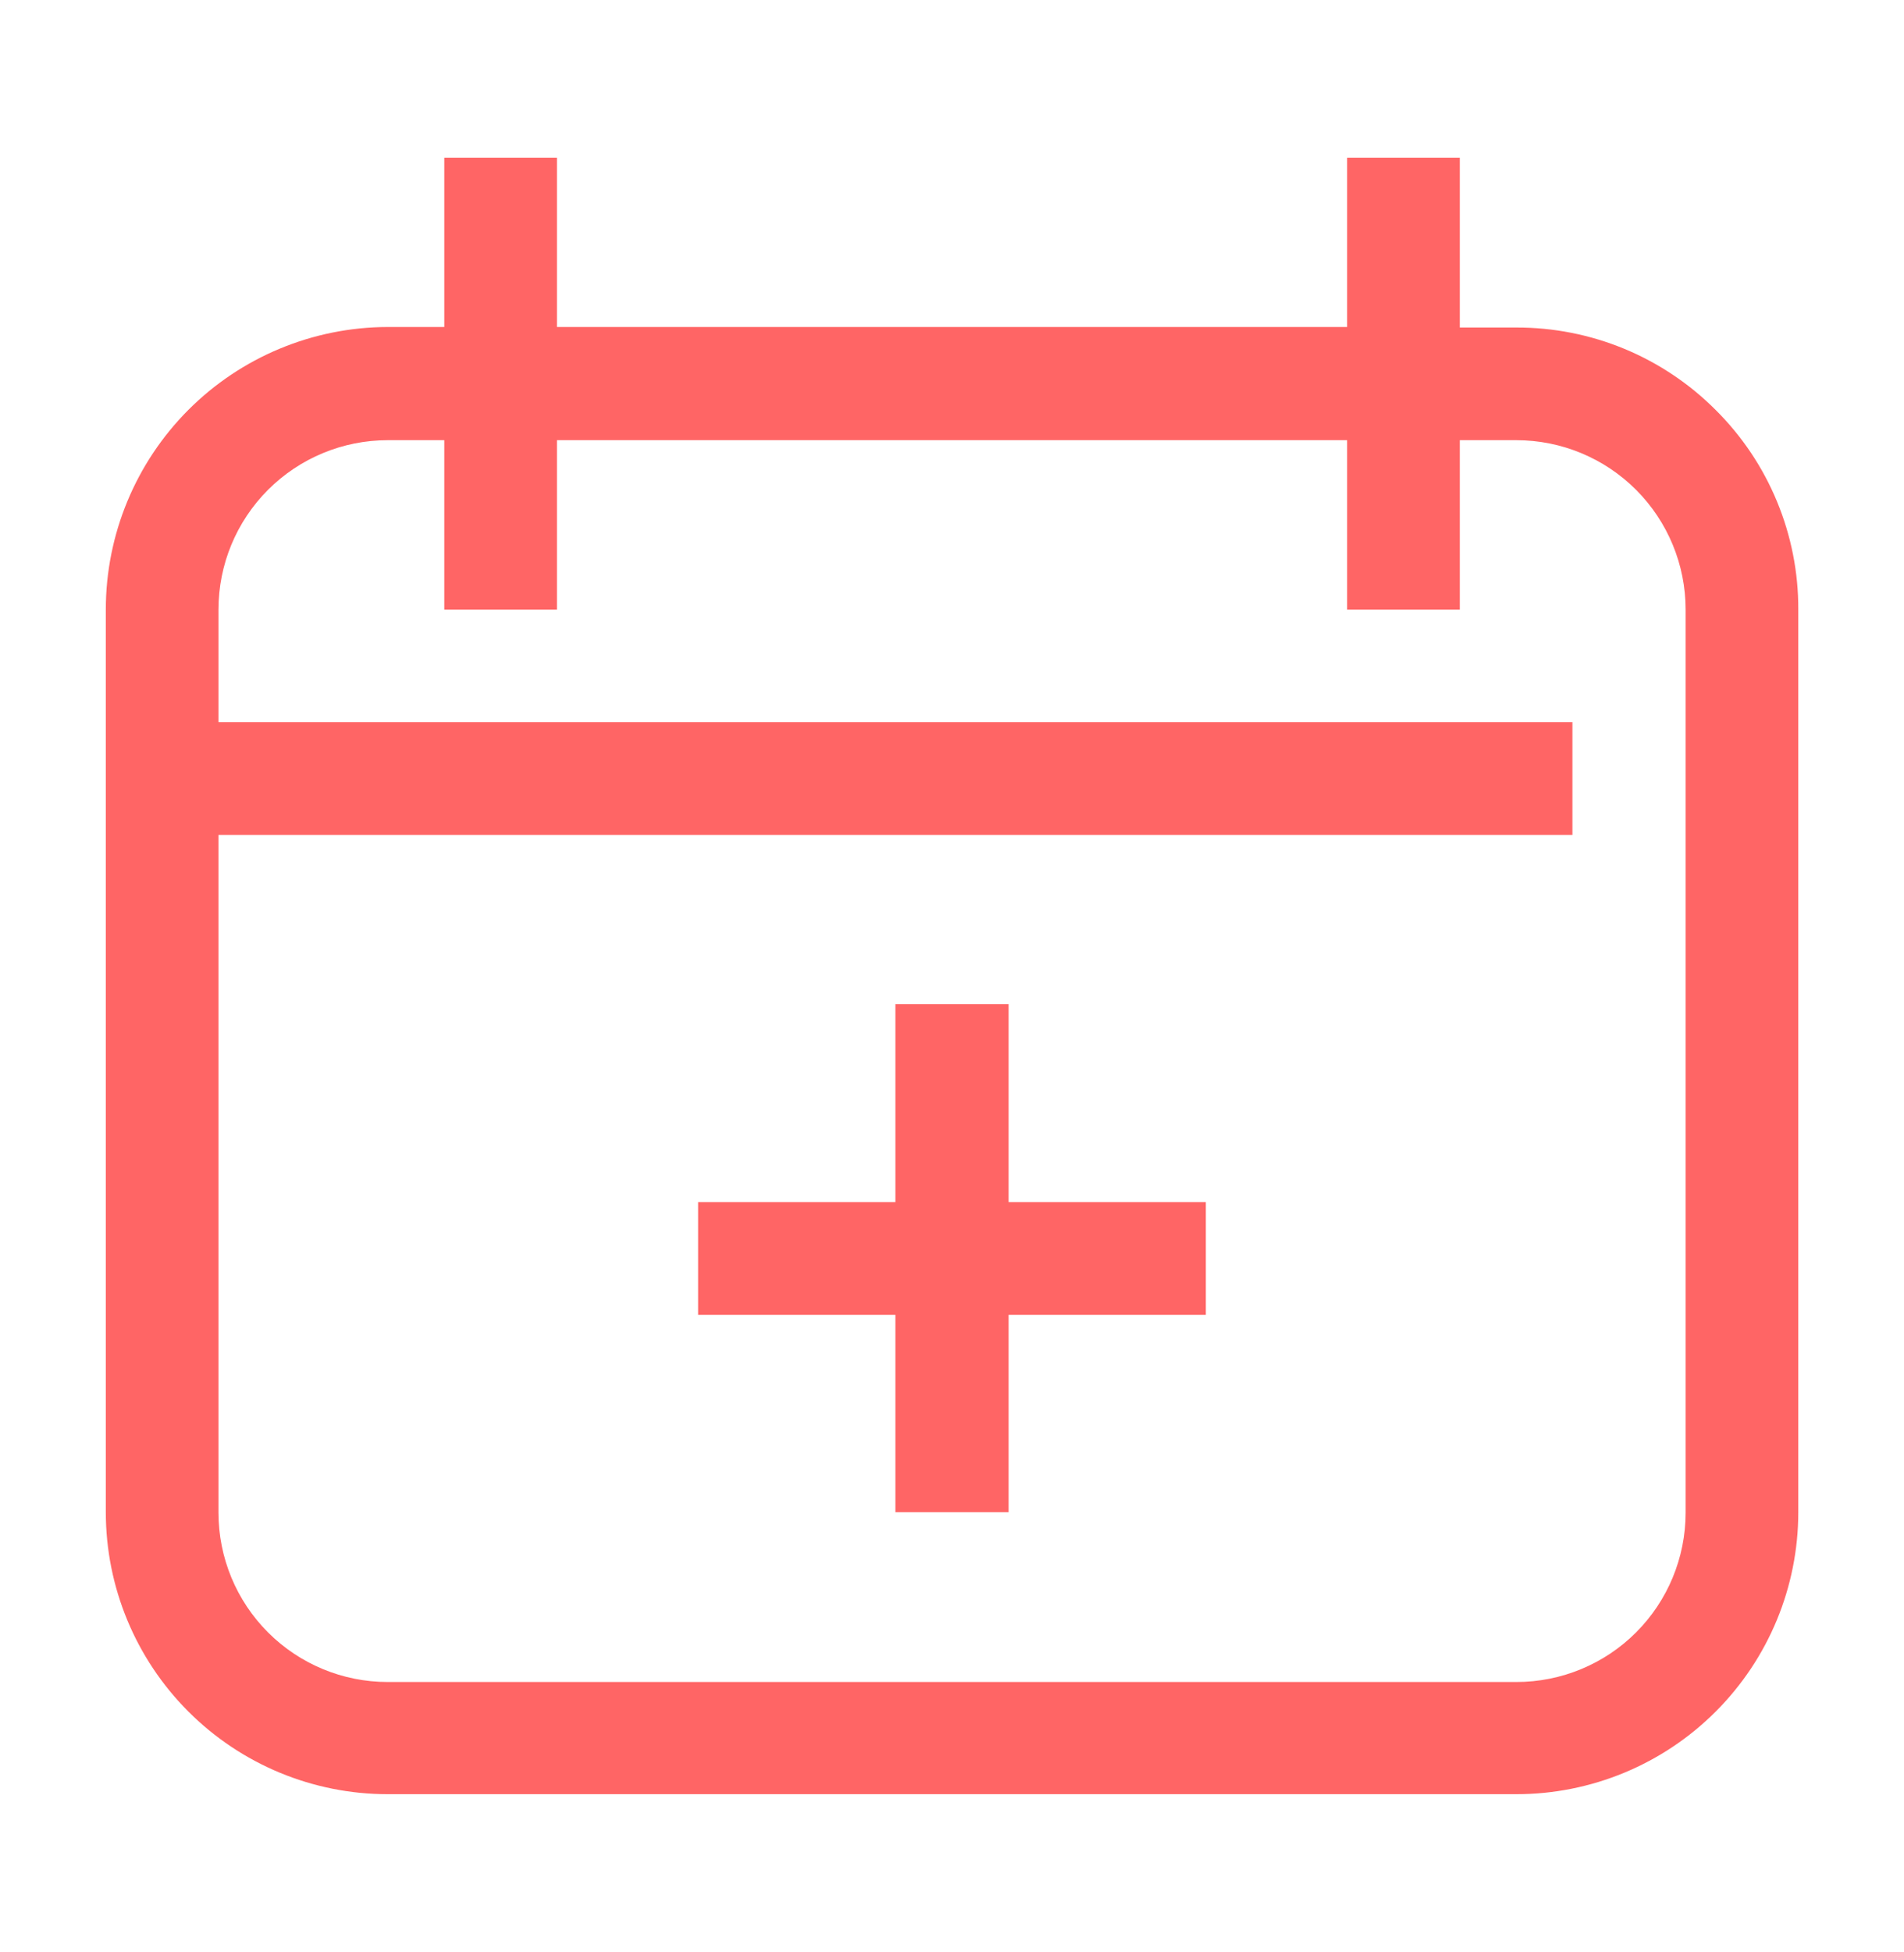 <svg width="40" height="41" viewBox="0 0 40 41" fill="none" xmlns="http://www.w3.org/2000/svg">
<g id="fi_5791690">
<path id="Vector" d="M36.045 8.611C35.496 8.06 34.843 7.623 34.124 7.325C33.405 7.028 32.635 6.876 31.857 6.878H30.668V3.311H28.301V6.867H11.701V3.311H9.334V6.867H8.145C6.574 6.87 5.067 7.496 3.957 8.608C2.847 9.721 2.223 11.228 2.223 12.8V31.756C2.223 33.326 2.847 34.833 3.958 35.943C5.068 37.054 6.575 37.678 8.145 37.678H31.857C33.427 37.678 34.934 37.054 36.044 35.943C37.155 34.833 37.779 33.326 37.779 31.756V12.8C37.782 12.022 37.63 11.251 37.332 10.532C37.035 9.813 36.597 9.16 36.045 8.611ZM35.412 31.767C35.412 32.71 35.037 33.614 34.371 34.281C33.704 34.948 32.8 35.322 31.857 35.322H8.145C7.202 35.322 6.298 34.948 5.631 34.281C4.964 33.614 4.59 32.71 4.59 31.767V17.533H33.034V15.167H4.59V12.8C4.59 11.857 4.964 10.953 5.631 10.286C6.298 9.619 7.202 9.244 8.145 9.244H9.334V12.8H11.701V9.244H28.301V12.8H30.668V9.244H31.857C32.8 9.244 33.704 9.619 34.371 10.286C35.037 10.953 35.412 11.857 35.412 12.8V31.767Z" fill="#FF6565"/>
<path id="Vector_2" d="M21.189 31.756H18.811V27.611H14.666V25.244H18.811V21.089H21.189V25.244H25.333V27.611H21.189V31.756Z" fill="#FF6565"/>
</g>
</svg>
